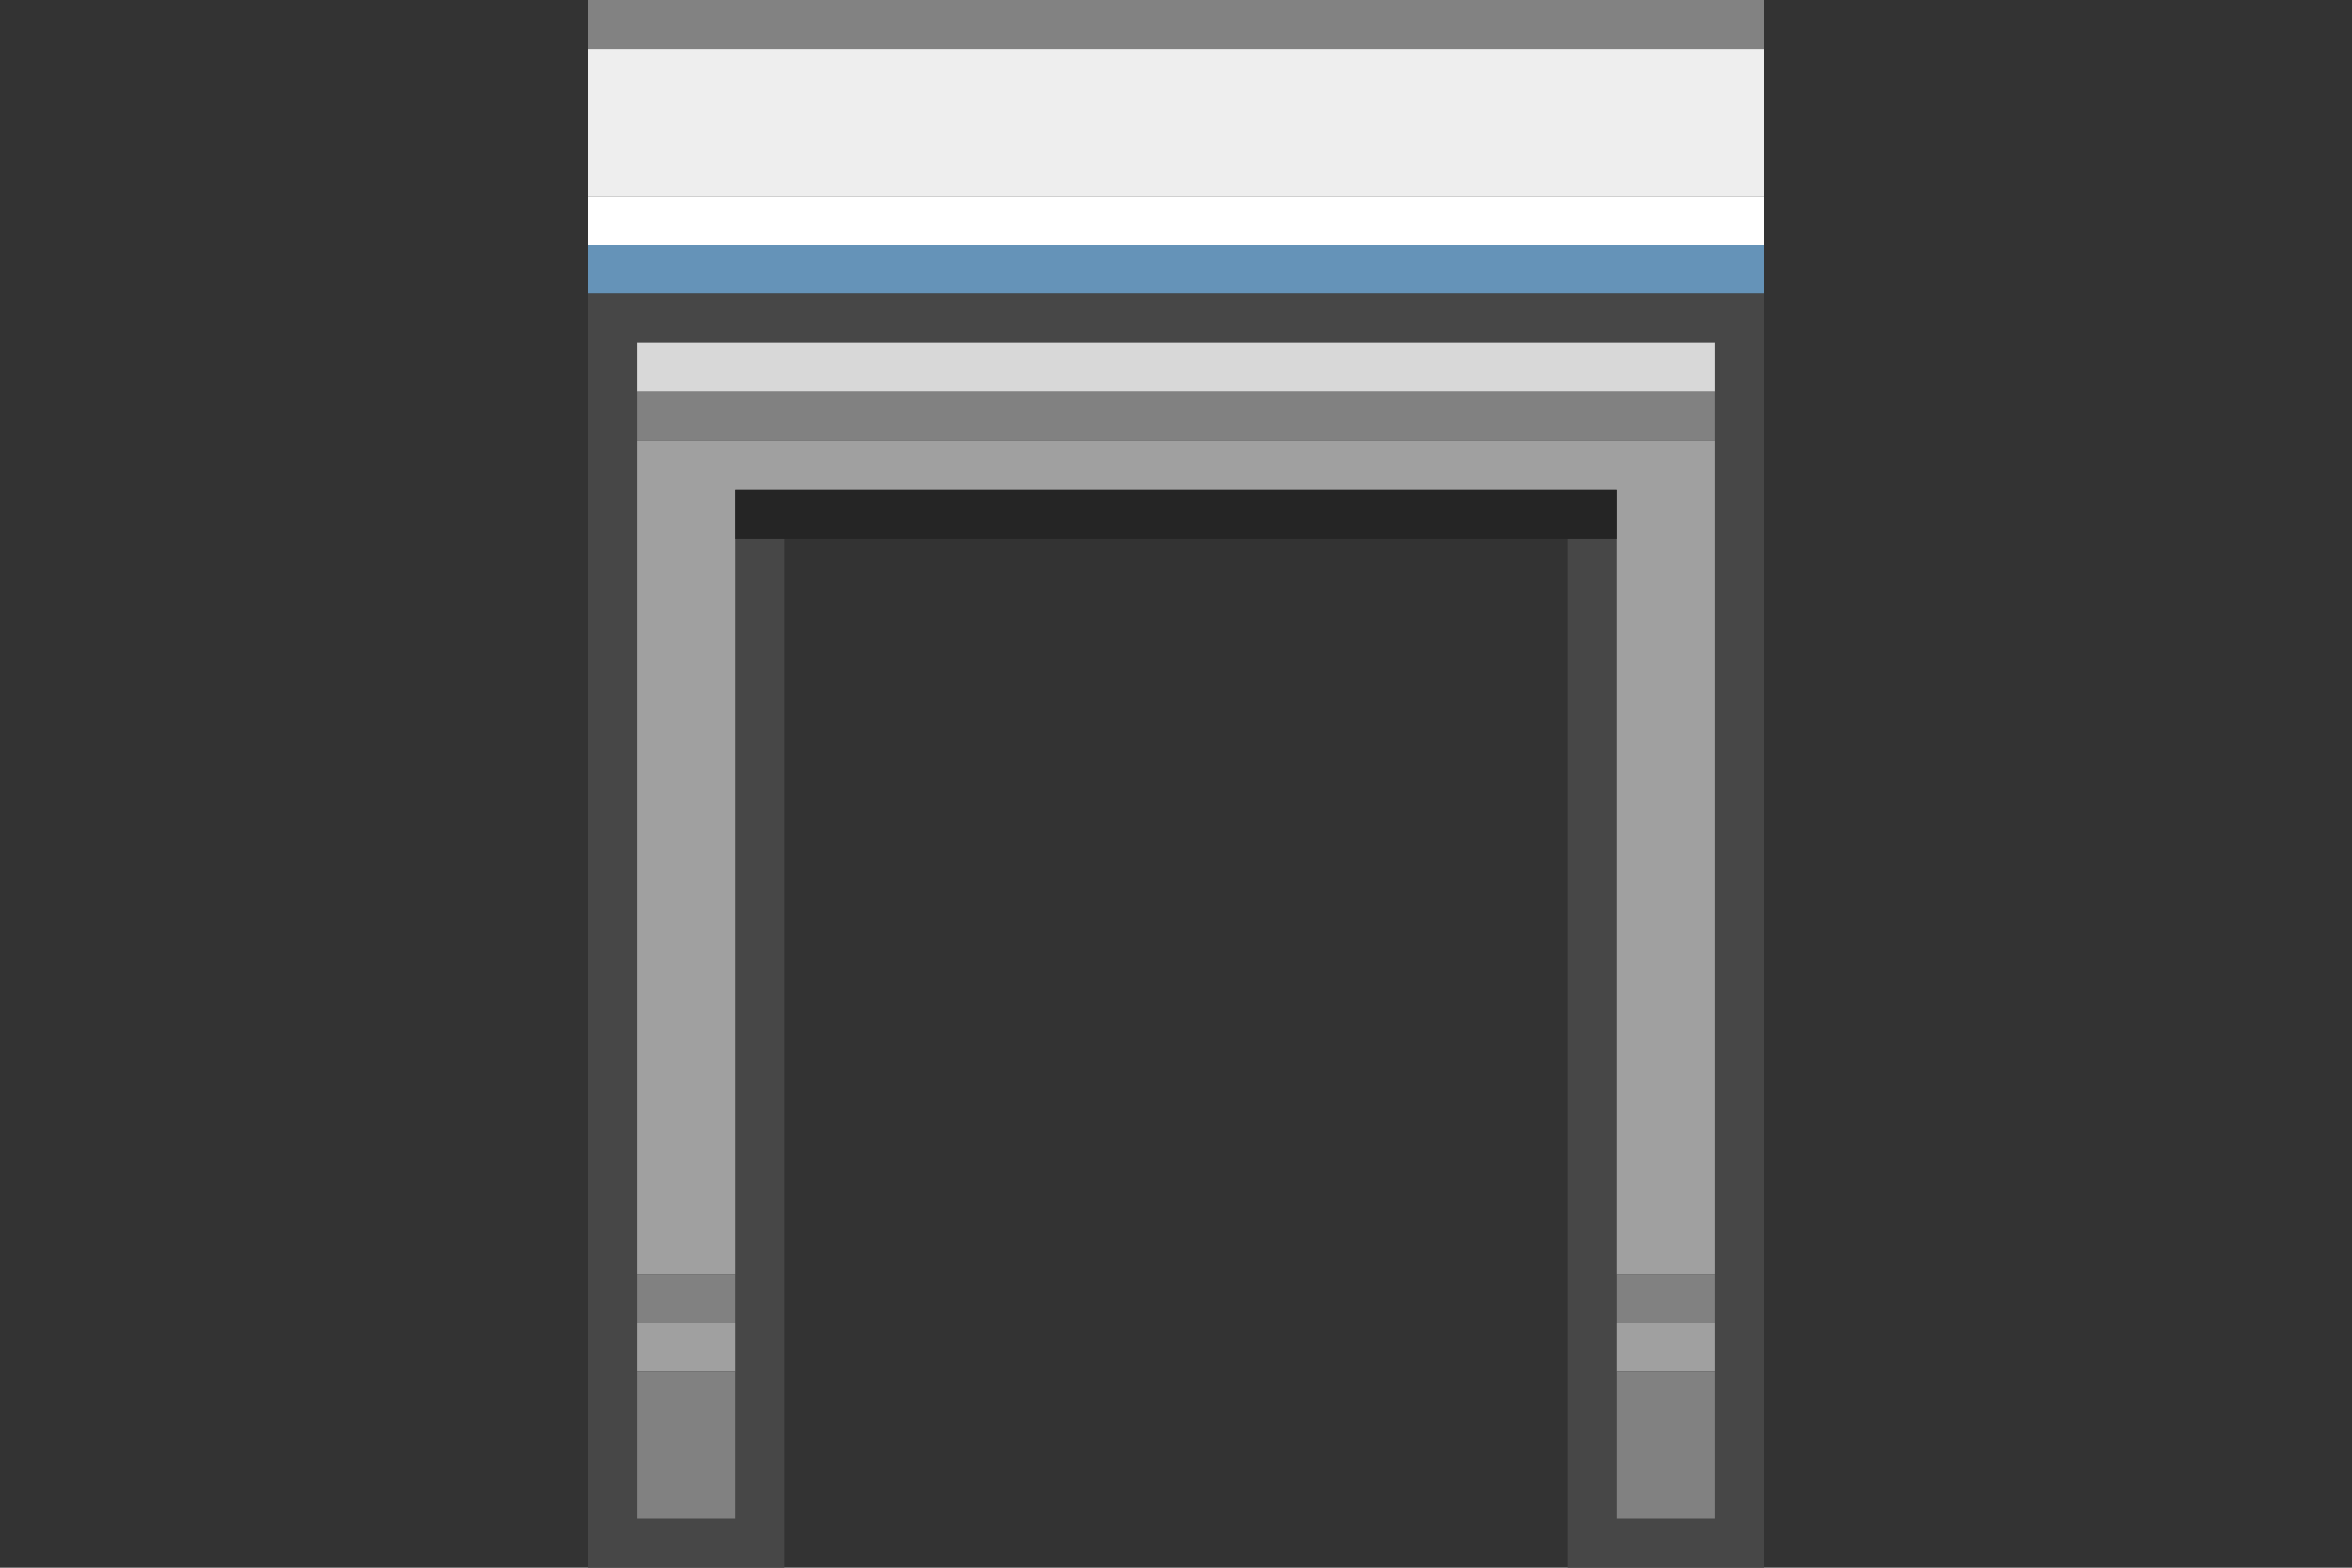 <?xml version="1.0" encoding="utf-8"?>
<!-- Generator: Adobe Illustrator 16.0.4, SVG Export Plug-In . SVG Version: 6.00 Build 0)  -->
<!DOCTYPE svg PUBLIC "-//W3C//DTD SVG 1.1//EN" "http://www.w3.org/Graphics/SVG/1.1/DTD/svg11.dtd">
<svg version="1.1" id="Layer_1" xmlns="http://www.w3.org/2000/svg" xmlns:xlink="http://www.w3.org/1999/xlink" x="0px" y="0px"
	 width="48px" height="32px" viewBox="0 0 48 32" enable-background="new 0 0 48 32" xml:space="preserve">
<rect x="0" y="0" width="48" height="32" fill="#333333" stroke="none"/>
<path fill="#828282" d="M12,0h24v1H12V0z"/>
<path fill="#EEEEEE" d="M12,1h24v3H12V1z"/>
<path fill="#FFFFFF" d="M12,4h24v1H12V4z"/>
<path fill="#6593B8" d="M12,5h24v1H12V5z"/>
<path fill="#474747" d="M12,6h24v26h-4V11h1v20h2V7H13v24h2V11h1v21h-4V6z"/>
<path fill="#D8D8D8" d="M13,7h22v1H13V7z"/>
<path fill="#818181" d="M13,8h22v1H13V8z"/>
<path fill="#A0A0A0" d="M13,9h22v17h-2V10H15v16h-2V9z"/>
<path fill="#252525" d="M15,10h18v1H15V10z"/>
<path fill="#818181" d="M13,26h2v1h-2V26z"/>
<path fill="#818181" d="M33,26h2v1h-2V26z"/>
<path fill="#A0A0A0" d="M13,27h2v1h-2V27z"/>
<path fill="#A0A0A0" d="M33,27h2v1h-2V27z"/>
<path fill="#818181" d="M13,28h2v3h-2V28z"/>
<path fill="#818181" d="M33,28h2v3h-2V28z"/>
</svg>
